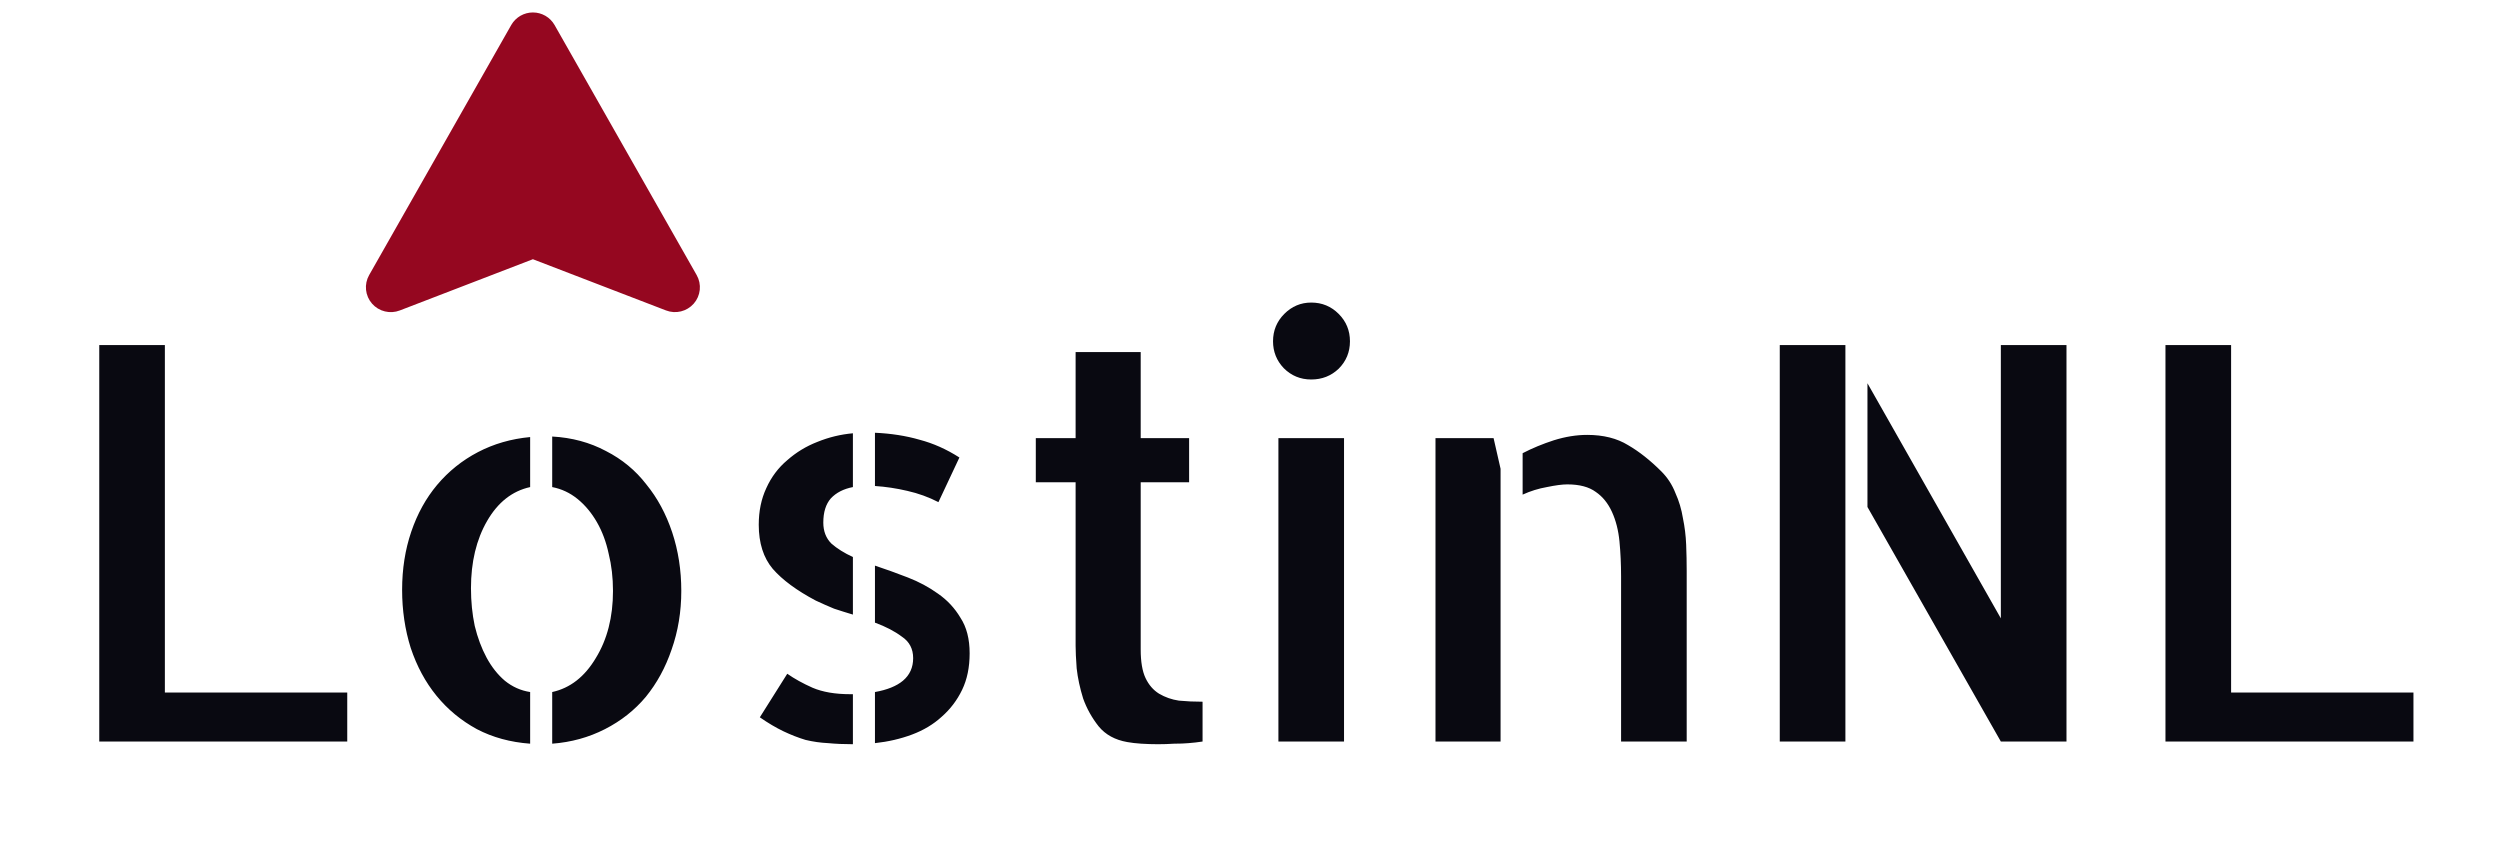 <svg width="118" height="40" viewBox="0 0 118 40" fill="none" xmlns="http://www.w3.org/2000/svg">
<g filter="url(#filter0_d_419_1729)">
<path d="M7.782 12.287V28.689H16.39V31H4.685V12.287H7.782ZM26.064 16.604C26.994 16.654 27.841 16.883 28.602 17.289C29.364 17.678 29.999 18.203 30.507 18.863C31.032 19.506 31.438 20.26 31.726 21.123C32.013 21.986 32.157 22.909 32.157 23.891C32.157 24.872 32.005 25.795 31.7 26.658C31.412 27.505 31.006 28.249 30.481 28.893C29.957 29.519 29.314 30.027 28.552 30.416C27.79 30.805 26.961 31.034 26.064 31.102V28.664C26.91 28.478 27.595 27.945 28.12 27.064C28.662 26.184 28.933 25.126 28.933 23.891C28.933 23.264 28.865 22.68 28.73 22.139C28.611 21.58 28.425 21.081 28.171 20.641C27.917 20.201 27.612 19.837 27.257 19.549C26.901 19.261 26.504 19.075 26.064 18.99V16.604ZM18.98 23.84C18.98 22.858 19.123 21.944 19.411 21.098C19.699 20.251 20.105 19.515 20.63 18.889C21.172 18.245 21.815 17.729 22.56 17.34C23.304 16.951 24.125 16.713 25.023 16.629V18.99C24.176 19.176 23.499 19.71 22.991 20.59C22.483 21.47 22.23 22.528 22.23 23.764C22.23 24.39 22.289 24.982 22.407 25.541C22.543 26.1 22.729 26.599 22.966 27.039C23.203 27.479 23.491 27.843 23.829 28.131C24.185 28.419 24.582 28.596 25.023 28.664V31.102C24.091 31.034 23.254 30.805 22.509 30.416C21.764 30.01 21.129 29.485 20.605 28.842C20.08 28.199 19.674 27.445 19.386 26.582C19.115 25.719 18.98 24.805 18.98 23.84ZM35.813 20.768C35.813 20.124 35.932 19.549 36.169 19.041C36.406 18.516 36.736 18.076 37.159 17.721C37.582 17.348 38.056 17.061 38.581 16.857C39.123 16.637 39.681 16.502 40.257 16.451V18.99C39.817 19.075 39.47 19.253 39.216 19.523C38.979 19.794 38.86 20.175 38.86 20.666C38.86 21.072 38.987 21.402 39.241 21.656C39.512 21.893 39.851 22.105 40.257 22.291V25.008C39.969 24.923 39.673 24.83 39.368 24.729C39.08 24.61 38.793 24.483 38.505 24.348C37.608 23.874 36.931 23.374 36.474 22.85C36.033 22.325 35.813 21.631 35.813 20.768ZM44.294 19.701C43.837 19.464 43.346 19.287 42.821 19.168C42.313 19.049 41.806 18.973 41.298 18.939V16.426C42.06 16.46 42.762 16.57 43.405 16.756C44.048 16.925 44.675 17.204 45.284 17.594L44.294 19.701ZM37.159 27.801C37.498 28.038 37.895 28.258 38.352 28.461C38.827 28.664 39.419 28.766 40.13 28.766H40.257V31.127C39.834 31.127 39.444 31.11 39.089 31.076C38.733 31.059 38.378 31.009 38.023 30.924C37.684 30.822 37.337 30.687 36.981 30.518C36.626 30.348 36.254 30.128 35.864 29.857L37.159 27.801ZM41.298 22.697C41.806 22.866 42.322 23.053 42.847 23.256C43.371 23.459 43.845 23.713 44.269 24.018C44.709 24.322 45.064 24.703 45.335 25.16C45.623 25.6 45.767 26.159 45.767 26.836C45.767 27.496 45.648 28.072 45.411 28.562C45.174 29.053 44.852 29.477 44.446 29.832C44.057 30.188 43.592 30.467 43.05 30.67C42.508 30.873 41.924 31.009 41.298 31.076V28.664C41.873 28.562 42.313 28.385 42.618 28.131C42.94 27.86 43.101 27.505 43.101 27.064C43.101 26.624 42.923 26.286 42.567 26.049C42.229 25.795 41.806 25.575 41.298 25.389V22.697ZM53.841 26.658C53.841 27.234 53.917 27.682 54.069 28.004C54.222 28.326 54.433 28.571 54.704 28.74C54.992 28.91 55.305 29.02 55.644 29.07C55.999 29.104 56.371 29.121 56.761 29.121V31C56.541 31.034 56.321 31.059 56.101 31.076C55.914 31.093 55.686 31.102 55.415 31.102C55.161 31.119 54.907 31.127 54.653 31.127C54.399 31.127 54.137 31.119 53.866 31.102C53.612 31.085 53.392 31.059 53.206 31.025C52.63 30.924 52.182 30.678 51.86 30.289C51.539 29.883 51.293 29.443 51.124 28.969C50.972 28.478 50.87 28.004 50.819 27.547C50.785 27.09 50.769 26.734 50.769 26.48V18.762H48.89V16.68H50.769V12.617H53.841V16.68H56.126V18.762H53.841V26.658ZM63.438 31H60.341V16.68H63.438V31ZM63.718 12.109C63.718 12.617 63.54 13.049 63.185 13.404C62.829 13.743 62.398 13.912 61.89 13.912C61.382 13.912 60.95 13.734 60.595 13.379C60.256 13.023 60.087 12.6 60.087 12.109C60.087 11.602 60.265 11.17 60.62 10.815C60.976 10.459 61.399 10.281 61.89 10.281C62.398 10.281 62.829 10.459 63.185 10.815C63.54 11.17 63.718 11.602 63.718 12.109ZM70.497 16.68L70.827 18.127V31H67.755V16.68H70.497ZM78.419 18.254C78.707 18.542 78.927 18.88 79.079 19.27C79.248 19.642 79.367 20.04 79.435 20.463C79.519 20.869 79.57 21.284 79.587 21.707C79.604 22.13 79.612 22.545 79.612 22.951V30.492V31H76.515V23.205C76.515 22.63 76.489 22.079 76.439 21.555C76.388 21.03 76.269 20.564 76.083 20.158C75.897 19.752 75.643 19.439 75.321 19.219C75 18.982 74.551 18.863 73.976 18.863C73.739 18.863 73.417 18.906 73.011 18.99C72.621 19.058 72.241 19.176 71.868 19.346V17.391C72.325 17.154 72.816 16.951 73.341 16.781C73.882 16.612 74.407 16.527 74.915 16.527C75.677 16.527 76.32 16.688 76.845 17.01C77.37 17.314 77.894 17.729 78.419 18.254ZM94.44 12.287H97.538V31H94.44L88.144 19.93V14.09L94.44 25.186V12.287ZM84.005 31V12.287H87.103V31H84.005ZM105.308 12.287V28.689H113.915V31H102.21V12.287H105.308Z" fill="#090911"/>
</g>
<path d="M18.075 13.355L24.783 1.551C24.82 1.487 24.874 1.433 24.939 1.395C25.004 1.358 25.078 1.338 25.153 1.338C25.229 1.338 25.302 1.358 25.367 1.395C25.433 1.433 25.486 1.487 25.523 1.551L32.231 13.355C32.274 13.431 32.292 13.518 32.283 13.604C32.274 13.69 32.239 13.771 32.181 13.837C32.124 13.902 32.047 13.948 31.962 13.969C31.877 13.99 31.788 13.985 31.706 13.953L25.307 11.491C25.208 11.453 25.098 11.453 24.999 11.491L18.6 13.954C18.518 13.986 18.429 13.991 18.344 13.97C18.259 13.95 18.182 13.903 18.125 13.838C18.067 13.772 18.032 13.691 18.023 13.604C18.014 13.518 18.032 13.431 18.075 13.355Z" fill="#950720" stroke="#950720" stroke-width="1.5" stroke-linecap="round" stroke-linejoin="round"/>
<defs>
<filter id="filter0_d_419_1729" x="0.685" y="10.281" width="117.23" height="28.846" filterUnits="userSpaceOnUse" color-interpolation-filters="sRGB">
<feFlood flood-opacity="0" result="BackgroundImageFix"/>
<feColorMatrix in="SourceAlpha" type="matrix" values="0 0 0 0 0 0 0 0 0 0 0 0 0 0 0 0 0 0 127 0" result="hardAlpha"/>
<feOffset dy="4"/>
<feGaussianBlur stdDeviation="2"/>
<feComposite in2="hardAlpha" operator="out"/>
<feColorMatrix type="matrix" values="0 0 0 0 0.036 0 0 0 0 0.035 0 0 0 0 0.067 0 0 0 0.45 0"/>
<feBlend mode="normal" in2="BackgroundImageFix" result="effect1_dropShadow_419_1729"/>
<feBlend mode="normal" in="SourceGraphic" in2="effect1_dropShadow_419_1729" result="shape"/>
</filter>
</defs>
</svg>
